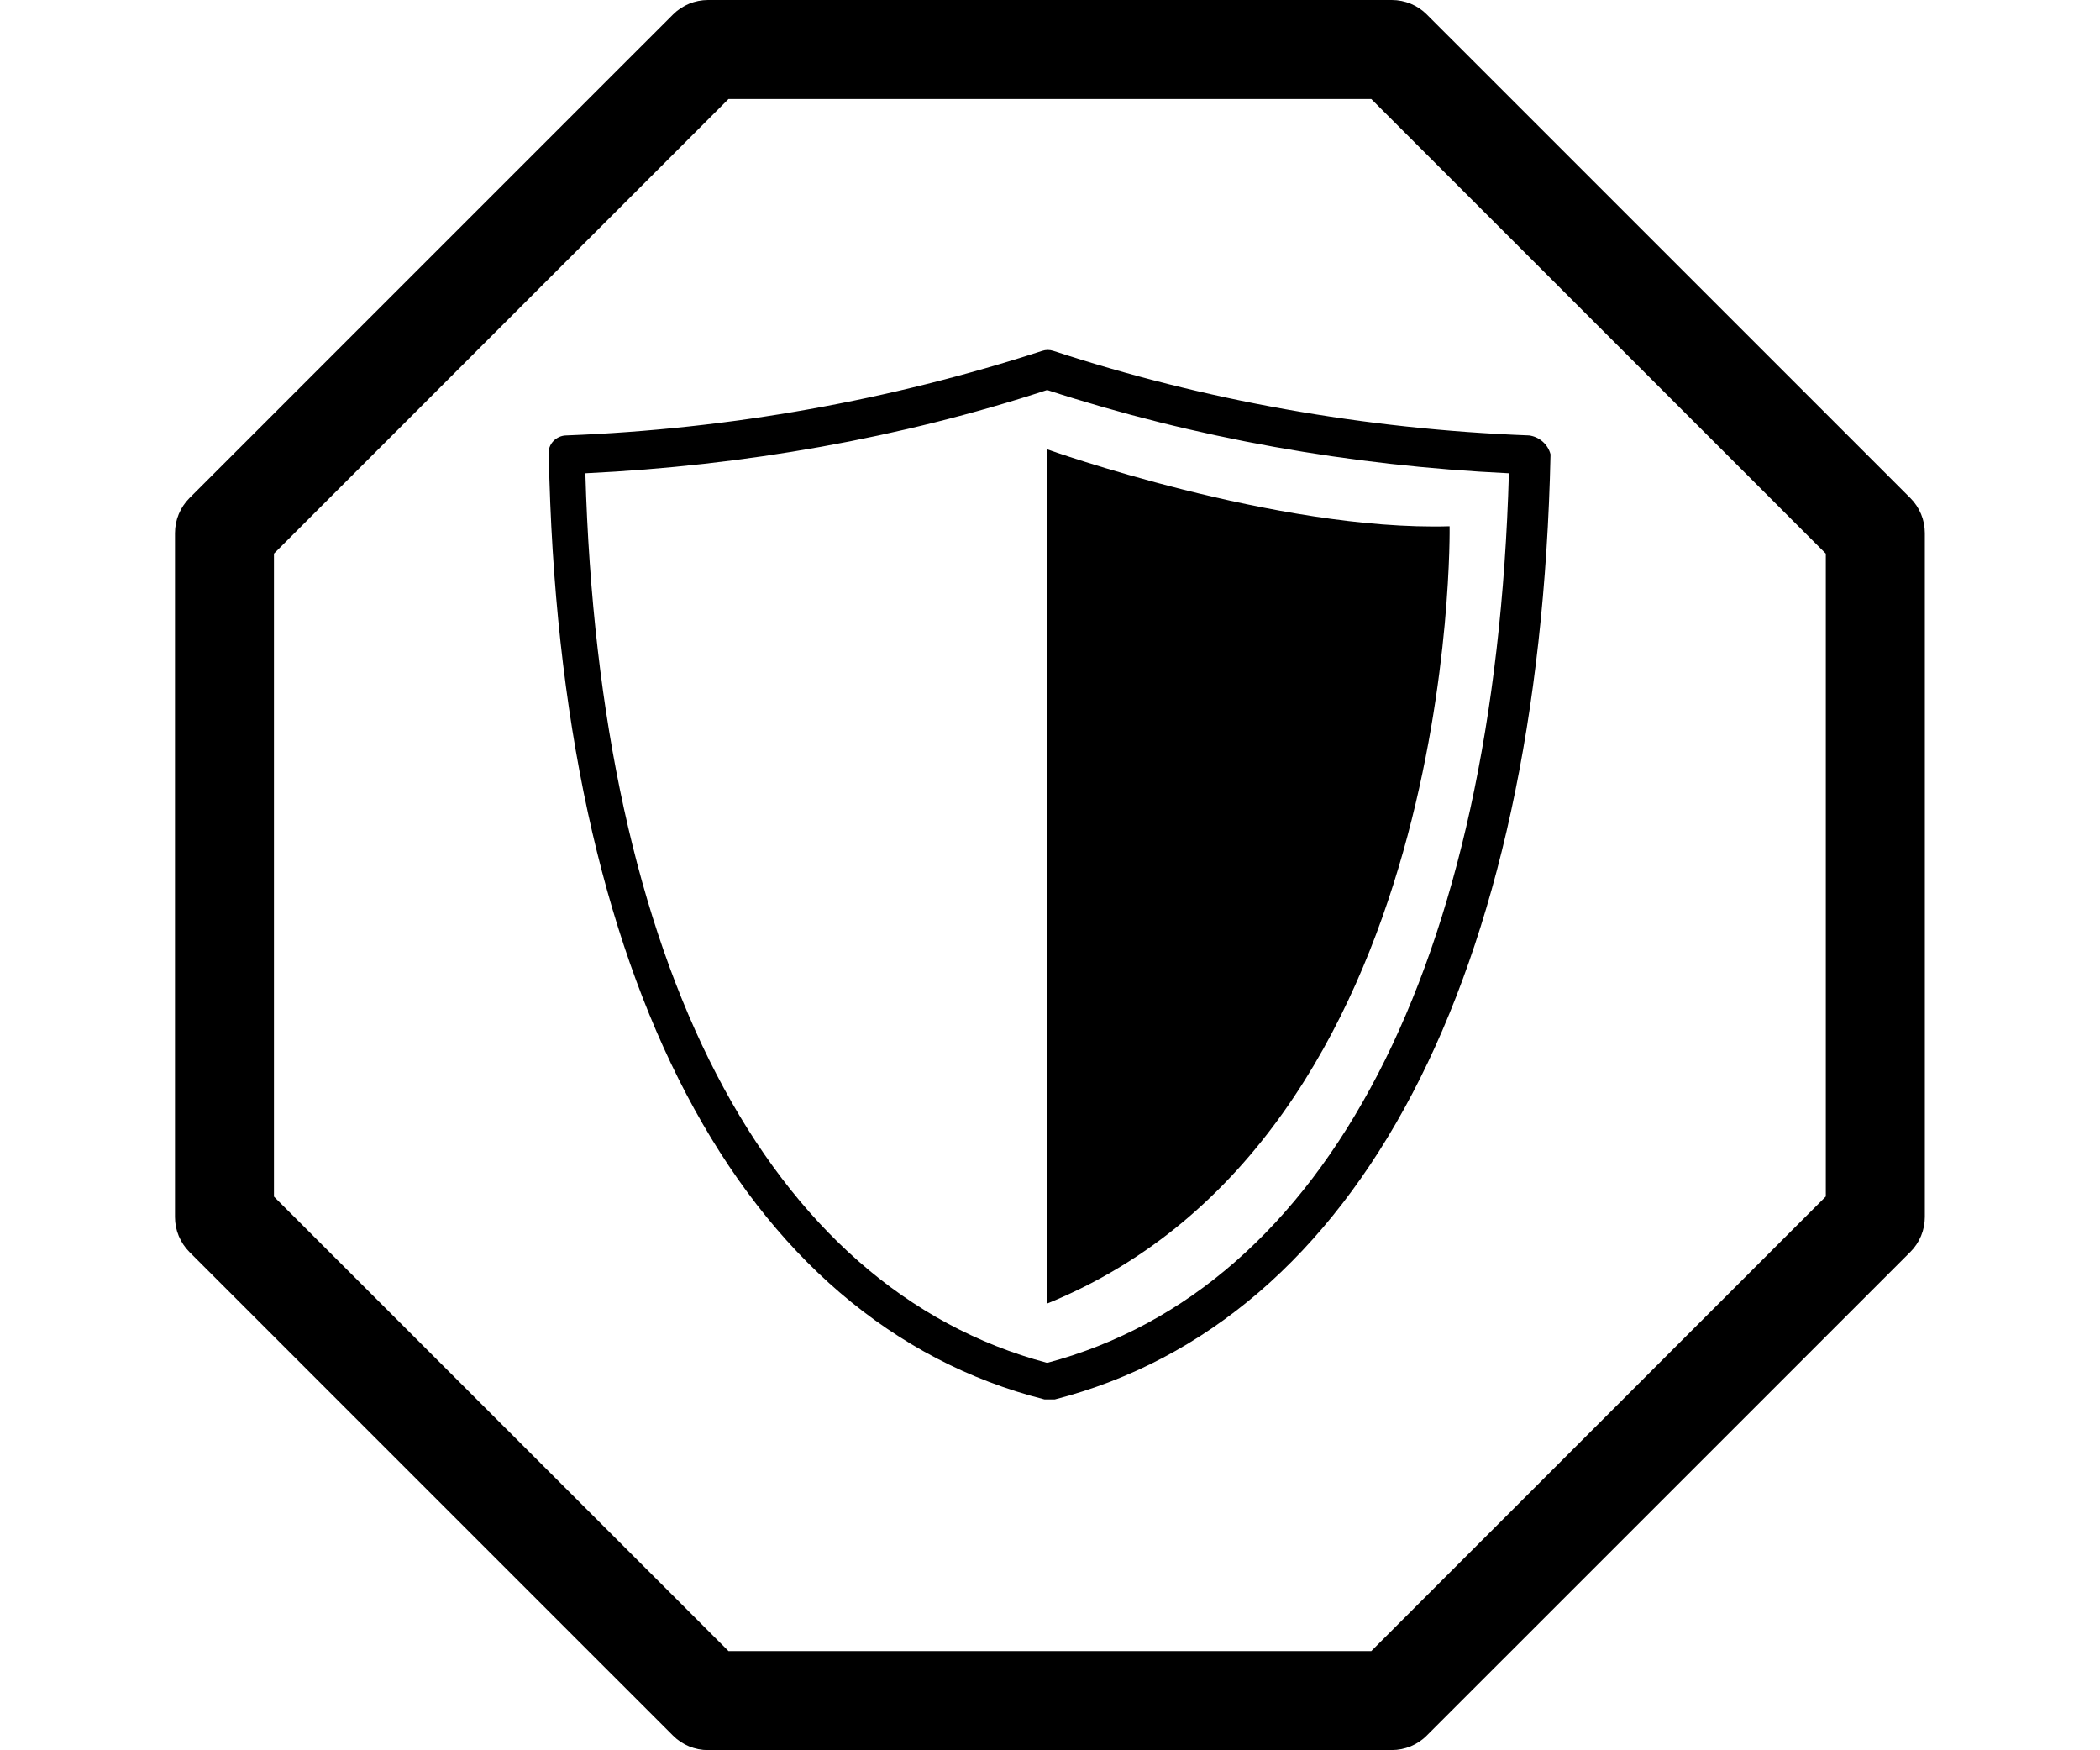 <?xml version="1.0" encoding="UTF-8" standalone="no"?>
<svg
   xmlns:dc="http://purl.org/dc/elements/1.1/"
   xmlns:cc="http://creativecommons.org/ns#"
   xmlns:rdf="http://www.w3.org/1999/02/22-rdf-syntax-ns#"
   xmlns:svg="http://www.w3.org/2000/svg"
   xmlns="http://www.w3.org/2000/svg"
   xmlns:sodipodi="http://sodipodi.sourceforge.net/DTD/sodipodi-0.dtd"
   xmlns:inkscape="http://www.inkscape.org/namespaces/inkscape"
   height="100mm"
   width="120mm"
   version="1.1"
   x="0px"
   y="0px"
   viewBox="0 0 120 100"
   enable-background="new 0 0 24 24"
   xml:space="preserve"
   id="svg4"
   sodipodi:docname="abjuration.svg"
   style="fill:#000000"
   inkscape:version="1.0.2-2 (e86c870879, 2021-01-15)"><defs
     id="defs8" /><sodipodi:namedview
     pagecolor="#ffffff"
     bordercolor="#666666"
     borderopacity="1"
     objecttolerance="10"
     gridtolerance="10"
     guidetolerance="10"
     inkscape:pageopacity="0"
     inkscape:pageshadow="2"
     inkscape:window-width="1920"
     inkscape:window-height="1001"
     id="namedview6"
     showgrid="false"
     inkscape:document-units="mm"
     units="mm"
     inkscape:zoom="1.5733333"
     inkscape:cx="150"
     inkscape:cy="226.27119"
     inkscape:window-x="-9"
     inkscape:window-y="-9"
     inkscape:window-maximized="1"
     inkscape:current-layer="svg4"
     inkscape:document-rotation="0" /><g
     id="g837"
     transform="matrix(3.307,0,0,3.307,10,-7.6297262e-7)"><path
       d="M 21.025,30.236 H 9.21 c -0.226,0 -0.445,-0.09 -0.604,-0.25 L 0.25,21.631 C 0.09,21.47 0,21.253 0,21.027 V 9.21 C 0,8.983 0.09,8.765 0.25,8.605 L 8.606,0.25 C 8.766,0.09 8.984,2.3069408e-7 9.21,2.3069408e-7 H 21.026 c 0.226,0 0.445,0.09 0.604,0.25 l 8.356,8.355 c 0.161,0.161 0.25,0.378 0.25,0.604 V 21.025 c 0,0.226 -0.09,0.445 -0.25,0.604 l -8.356,8.355 c -0.161,0.162 -0.378,0.251 -0.605,0.251 z M 9.564,28.525 H 20.671 l 7.854,-7.854 V 9.565 L 20.671,1.711 H 9.564 L 1.71,9.565 V 20.673 Z"
       id="path2"
       inkscape:connector-curvature="0"
       style="stroke-width:1.316" /><g
       transform="matrix(0.218,0,0,0.218,4.17,4.231)"
       id="g6"><path
         inkscape:connector-curvature="0"
         d="M 88.2,15.1 C 75.1,14.6 62.4,12.3 50.5,8.4 c -0.3,-0.1 -0.6,-0.1 -0.9,0 -12,3.9 -24.7,6.2 -37.7,6.7 -0.8,0 -1.5,0.7 -1.4,1.5 0.8,41.5 15.2,68.8 39.3,74.9 0.1,0 0.2,0 0.4,0 0.2,0 0.2,0 0.4,0 C 74.7,85.3 89,58 89.9,16.6 89.7,15.8 89,15.2 88.2,15.1 Z M 50,88.6 C 27.8,82.7 14.5,57 13.4,18.1 26,17.5 38.4,15.3 50,11.5 c 11.7,3.8 24,6 36.6,6.6 C 85.5,57 72.2,82.7 50,88.6 Z"
         id="path2-9" /><path
         inkscape:connector-curvature="0"
         d="M 50,83.9 C 82.7,70.6 81.9,22.3 81.9,22.3 68.2,22.7 50,16.2 50,16.2 Z"
         id="path4" /></g></g></svg>
